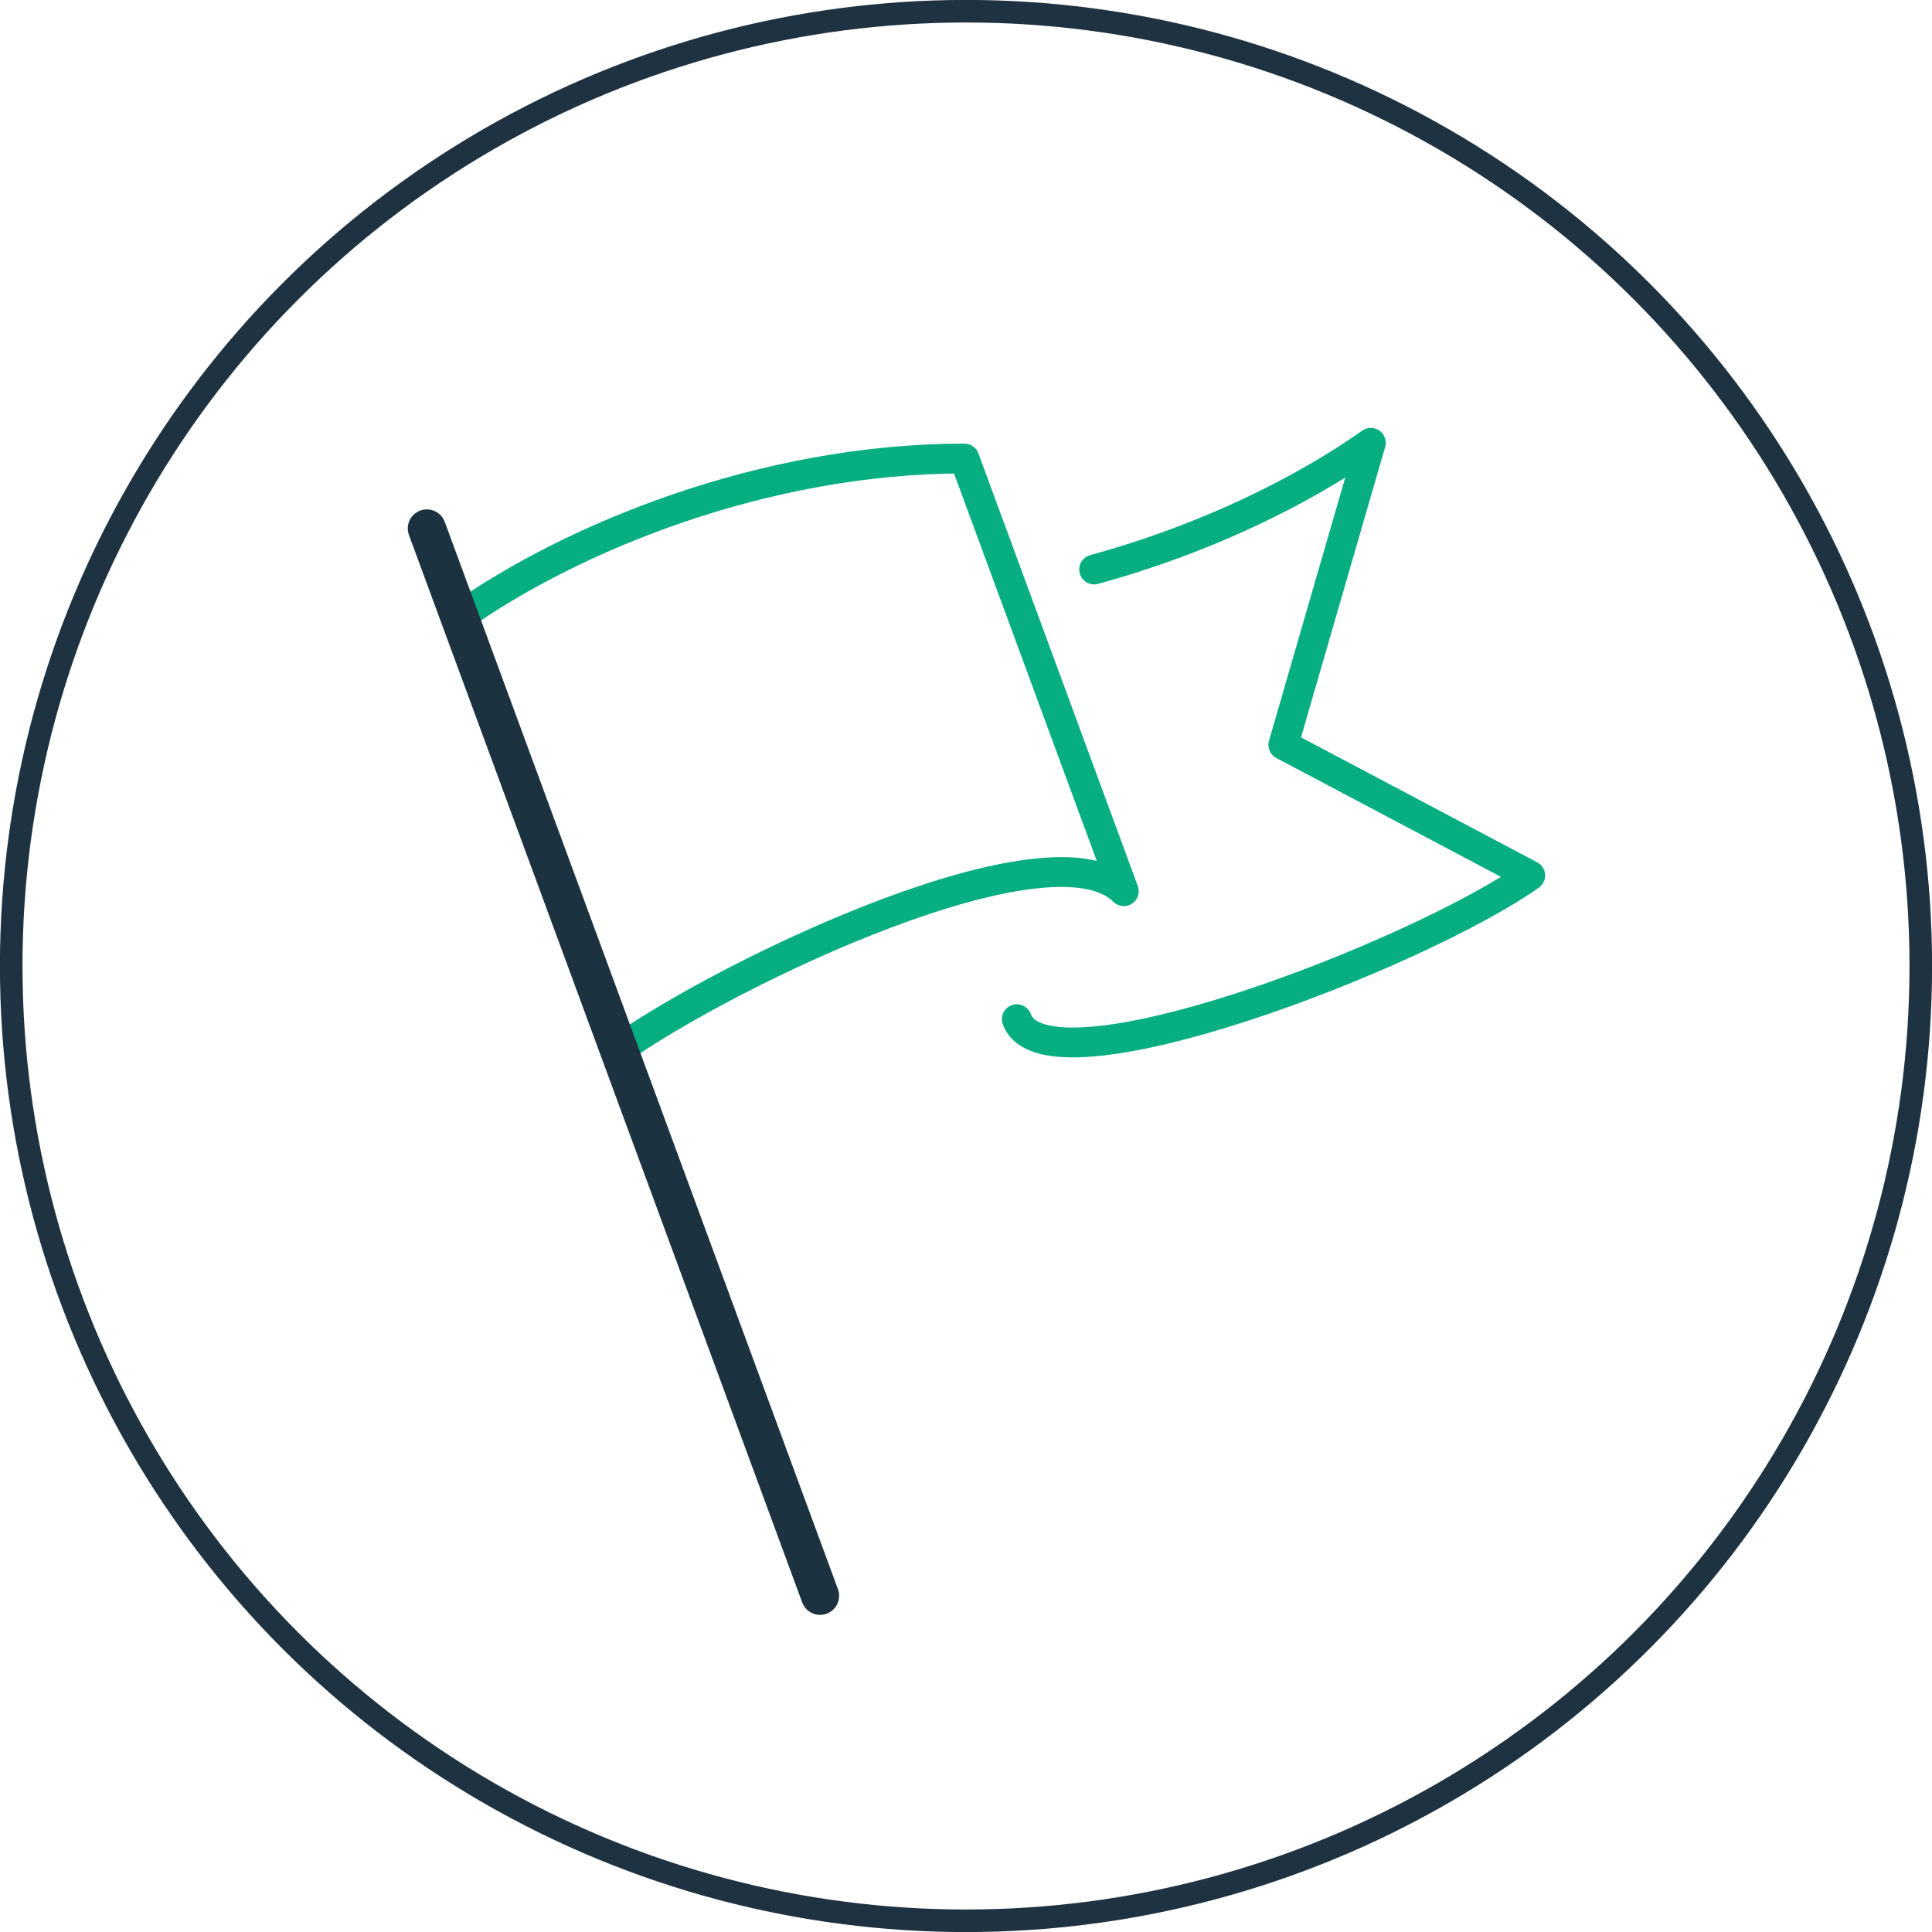 <?xml version="1.0" encoding="UTF-8"?><svg id="Layer_1" xmlns="http://www.w3.org/2000/svg" viewBox="0 0 146.42 146.42"><defs><style>.cls-1{stroke:#1f3242;stroke-miterlimit:10;stroke-width:1.71px;}.cls-1,.cls-2,.cls-3{fill:none;}.cls-2{stroke:#1c3241;stroke-width:2.89px;}.cls-2,.cls-3{stroke-linecap:round;stroke-linejoin:round;}.cls-3{stroke:#07ae82;stroke-width:2.26px;}</style></defs><circle class="cls-1" cx="73.21" cy="73.21" r="72.36"/><path class="cls-3" d="M46.9,79.56c8.52-6.01,32.76-17.53,38.27-12.02l-12.08-32.79c-15.24,0-29.76,6.01-38.27,12.02"/><path class="cls-3" d="M77.06,77.24c2.19,6.04,30.39-4.87,38.91-10.89l-18.71-9.9,6.63-22.89c-5.17,3.65-12.55,7.3-20.97,9.6"/><line class="cls-2" x1="32.35" y1="40.05" x2="62.15" y2="120.94"/></svg>